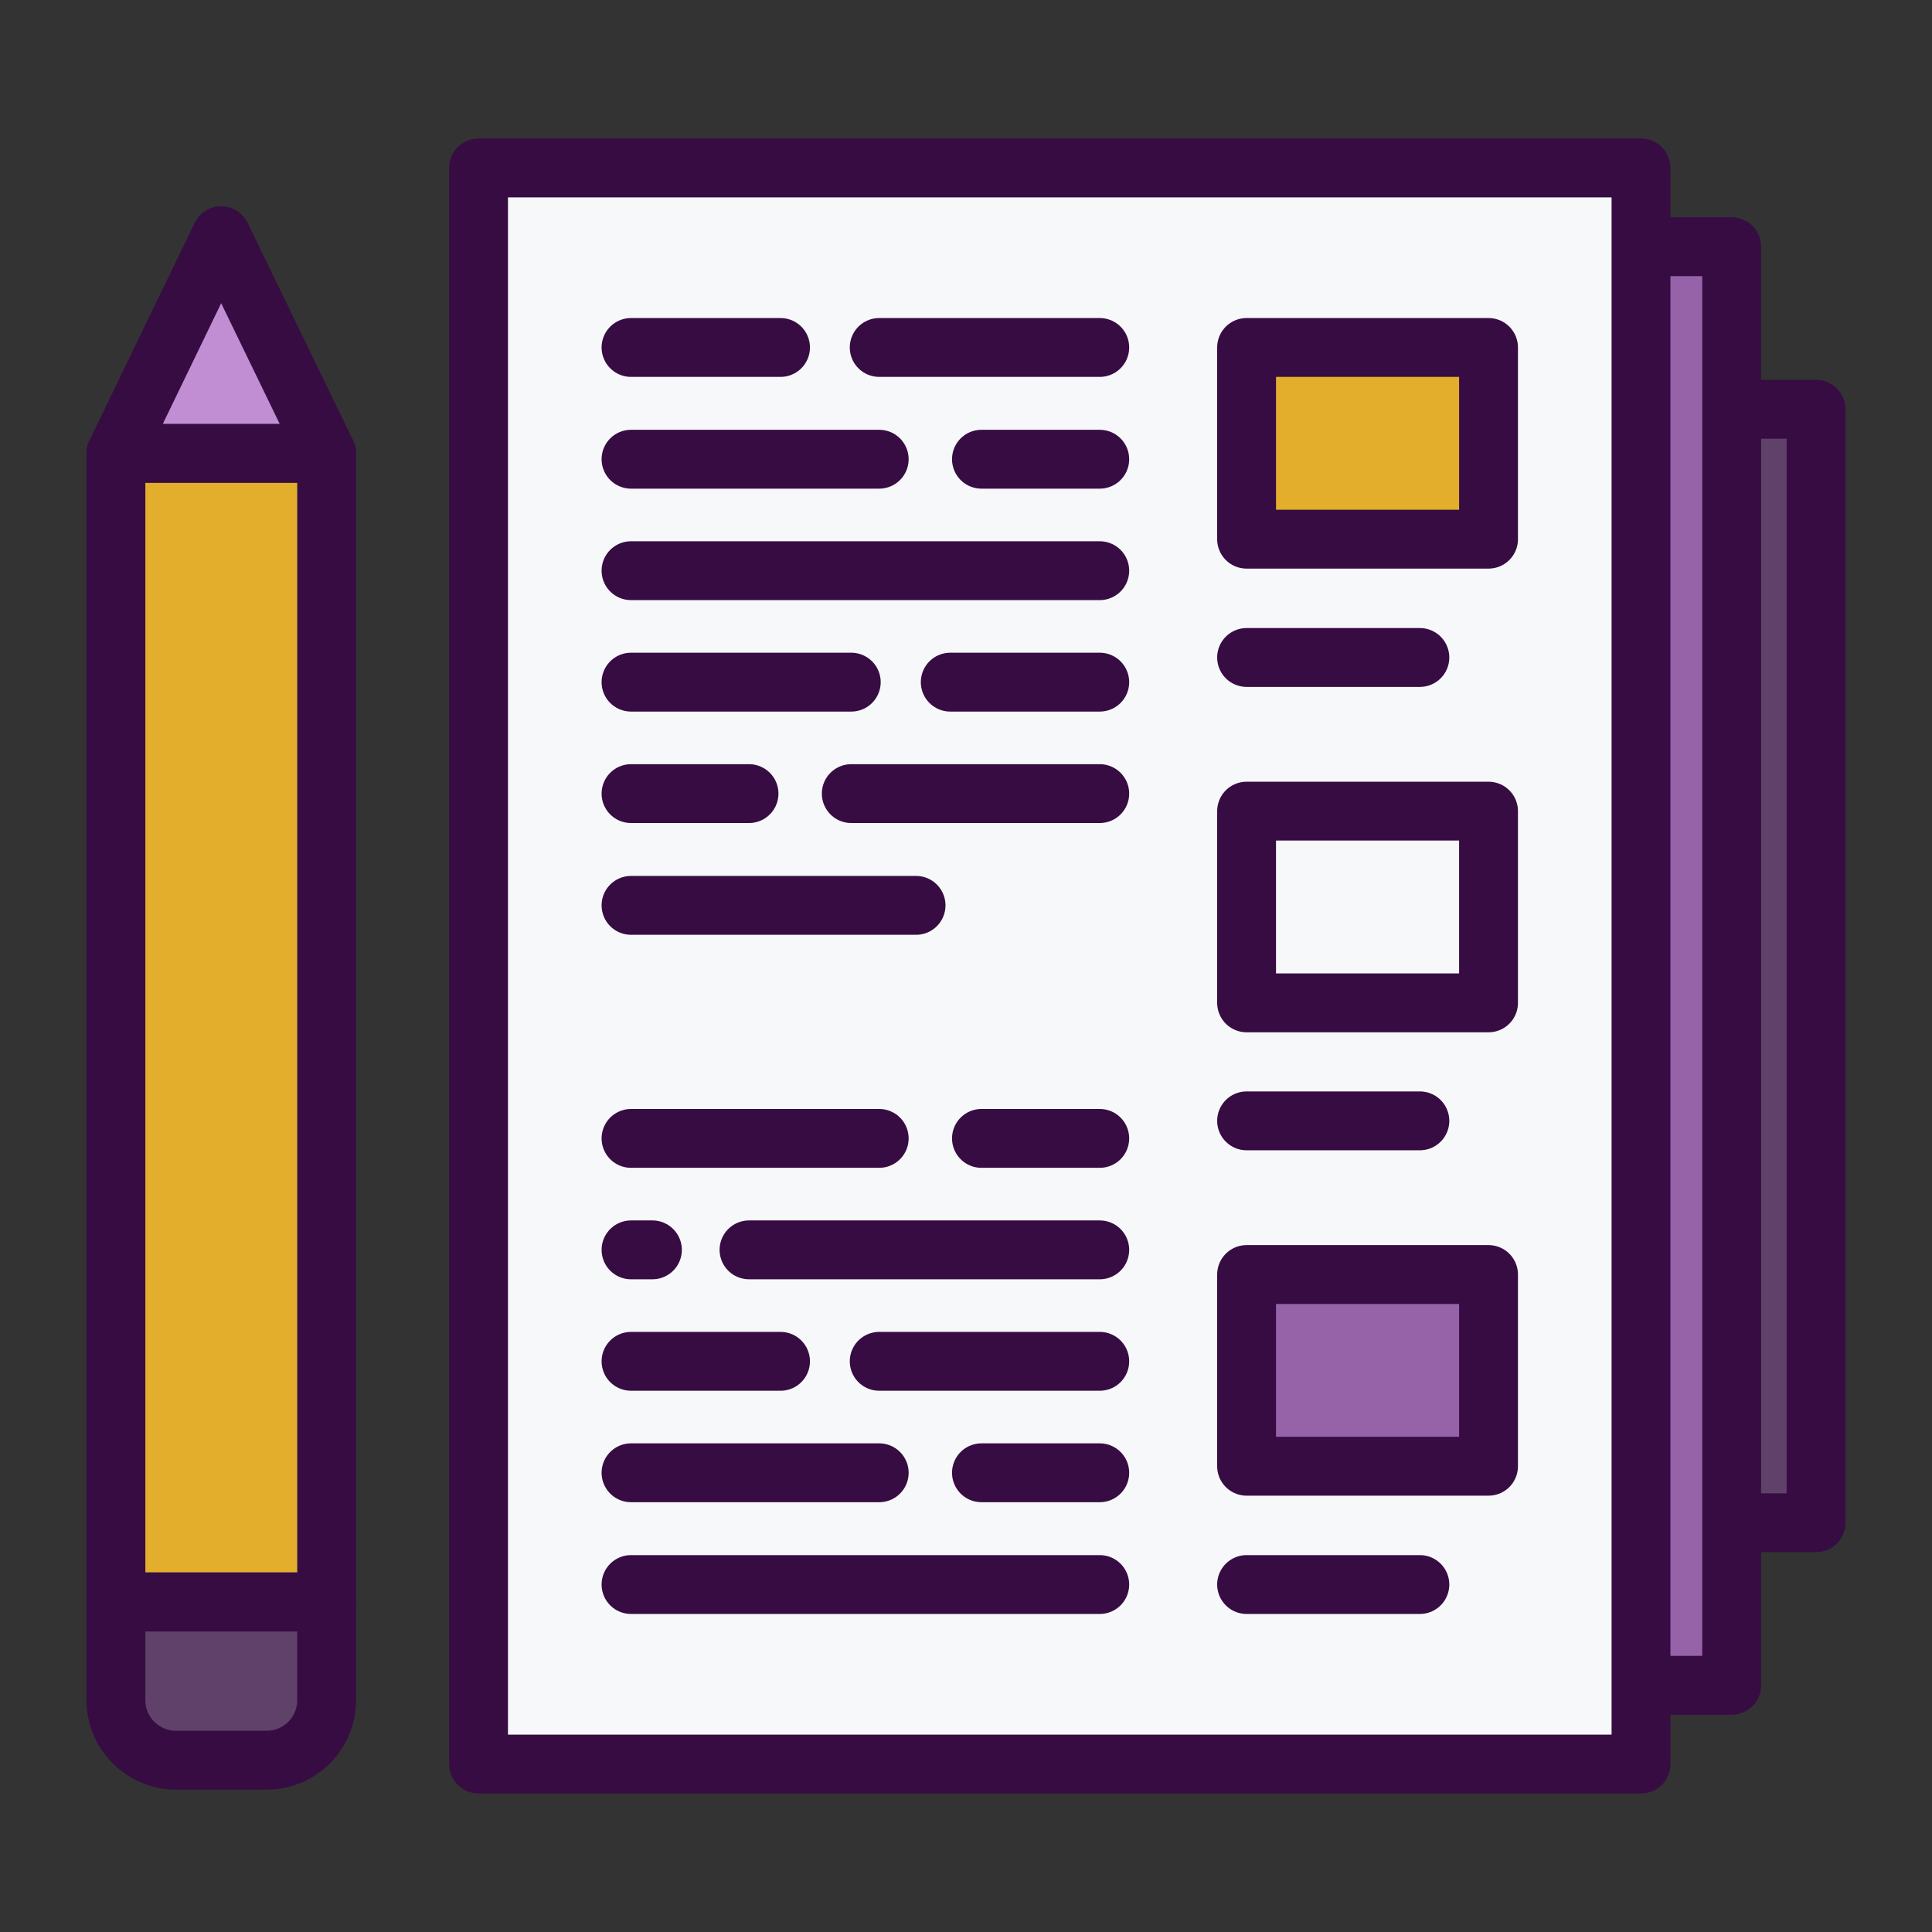 <?xml version="1.0" encoding="UTF-8"?><svg id="Layer_1" xmlns="http://www.w3.org/2000/svg" viewBox="0 0 65 65"><rect x="0" y="0" width="65" height="65" fill="#333333" stroke="none"/><defs><style>.cls-1{fill:#604169;}.cls-1,.cls-2,.cls-3,.cls-4,.cls-5{stroke:#370c43;stroke-linecap:round;stroke-linejoin:round;stroke-width:1.98px;}.cls-2{fill:#c18ed4;}.cls-3{fill:#9663a9;}.cls-4{fill:#e3ae2c;}.cls-5{fill:#f7f8f9;}</style></defs><g><rect class="cls-1" x="35.71" y="13.77" width="25.39" height="37.46"/><rect class="cls-3" x="25.45" y="8.3" width="32.81" height="48.4"/><rect class="cls-5" x="16.1" y="5.65" width="39.11" height="53.7"/><g><g><g><rect class="cls-4" x="41.94" y="11.69" width="8.14" height="6.45"/><line class="cls-2" x1="41.94" y1="22.12" x2="47.77" y2="22.12"/></g><g><rect class="cls-5" x="41.94" y="27.29" width="8.14" height="6.45"/><line class="cls-3" x1="41.94" y1="37.71" x2="47.77" y2="37.71"/></g><g><rect class="cls-3" x="41.94" y="42.88" width="8.14" height="6.45"/><line class="cls-1" x1="41.94" y1="53.31" x2="47.77" y2="53.31"/></g></g><line class="cls-5" x1="21.23" y1="49.55" x2="29.58" y2="49.55"/><line class="cls-5" x1="33.02" y1="49.55" x2="37" y2="49.55"/><line class="cls-5" x1="21.23" y1="45.8" x2="26.26" y2="45.8"/><line class="cls-5" x1="29.58" y1="45.8" x2="37" y2="45.8"/><line class="cls-5" x1="21.23" y1="53.31" x2="37" y2="53.31"/><line class="cls-5" x1="21.23" y1="38.3" x2="29.58" y2="38.3"/><line class="cls-5" x1="33.02" y1="38.3" x2="37" y2="38.3"/><line class="cls-5" x1="25.2" y1="42.05" x2="37" y2="42.05"/><line class="cls-5" x1="21.23" y1="42.05" x2="21.95" y2="42.05"/><line class="cls-5" x1="37" y1="26.7" x2="28.64" y2="26.7"/><line class="cls-5" x1="25.2" y1="26.7" x2="21.23" y2="26.7"/><line class="cls-5" x1="37" y1="22.95" x2="31.97" y2="22.95"/><line class="cls-5" x1="28.64" y1="22.95" x2="21.23" y2="22.95"/><line class="cls-5" x1="30.82" y1="30.46" x2="21.23" y2="30.46"/><line class="cls-5" x1="21.23" y1="15.45" x2="29.58" y2="15.45"/><line class="cls-5" x1="33.02" y1="15.45" x2="37" y2="15.45"/><line class="cls-5" x1="21.23" y1="11.69" x2="26.26" y2="11.69"/><line class="cls-5" x1="29.58" y1="11.69" x2="37" y2="11.69"/><line class="cls-5" x1="21.23" y1="19.2" x2="37" y2="19.2"/></g></g><g><rect class="cls-4" x="3.9" y="15.25" width="7.09" height="38.64" transform="translate(14.89 69.14) rotate(180)"/><path class="cls-1" d="M5.92,53.89h3.05c1.11,0,2.02,.9,2.02,2.02v3.3H3.9v-3.3c0-1.11,.9-2.02,2.02-2.02Z" transform="translate(14.89 113.11) rotate(180)"/><polygon class="cls-2" points="7.44 7.93 10.99 15.25 3.9 15.25 7.44 7.93"/></g></svg>